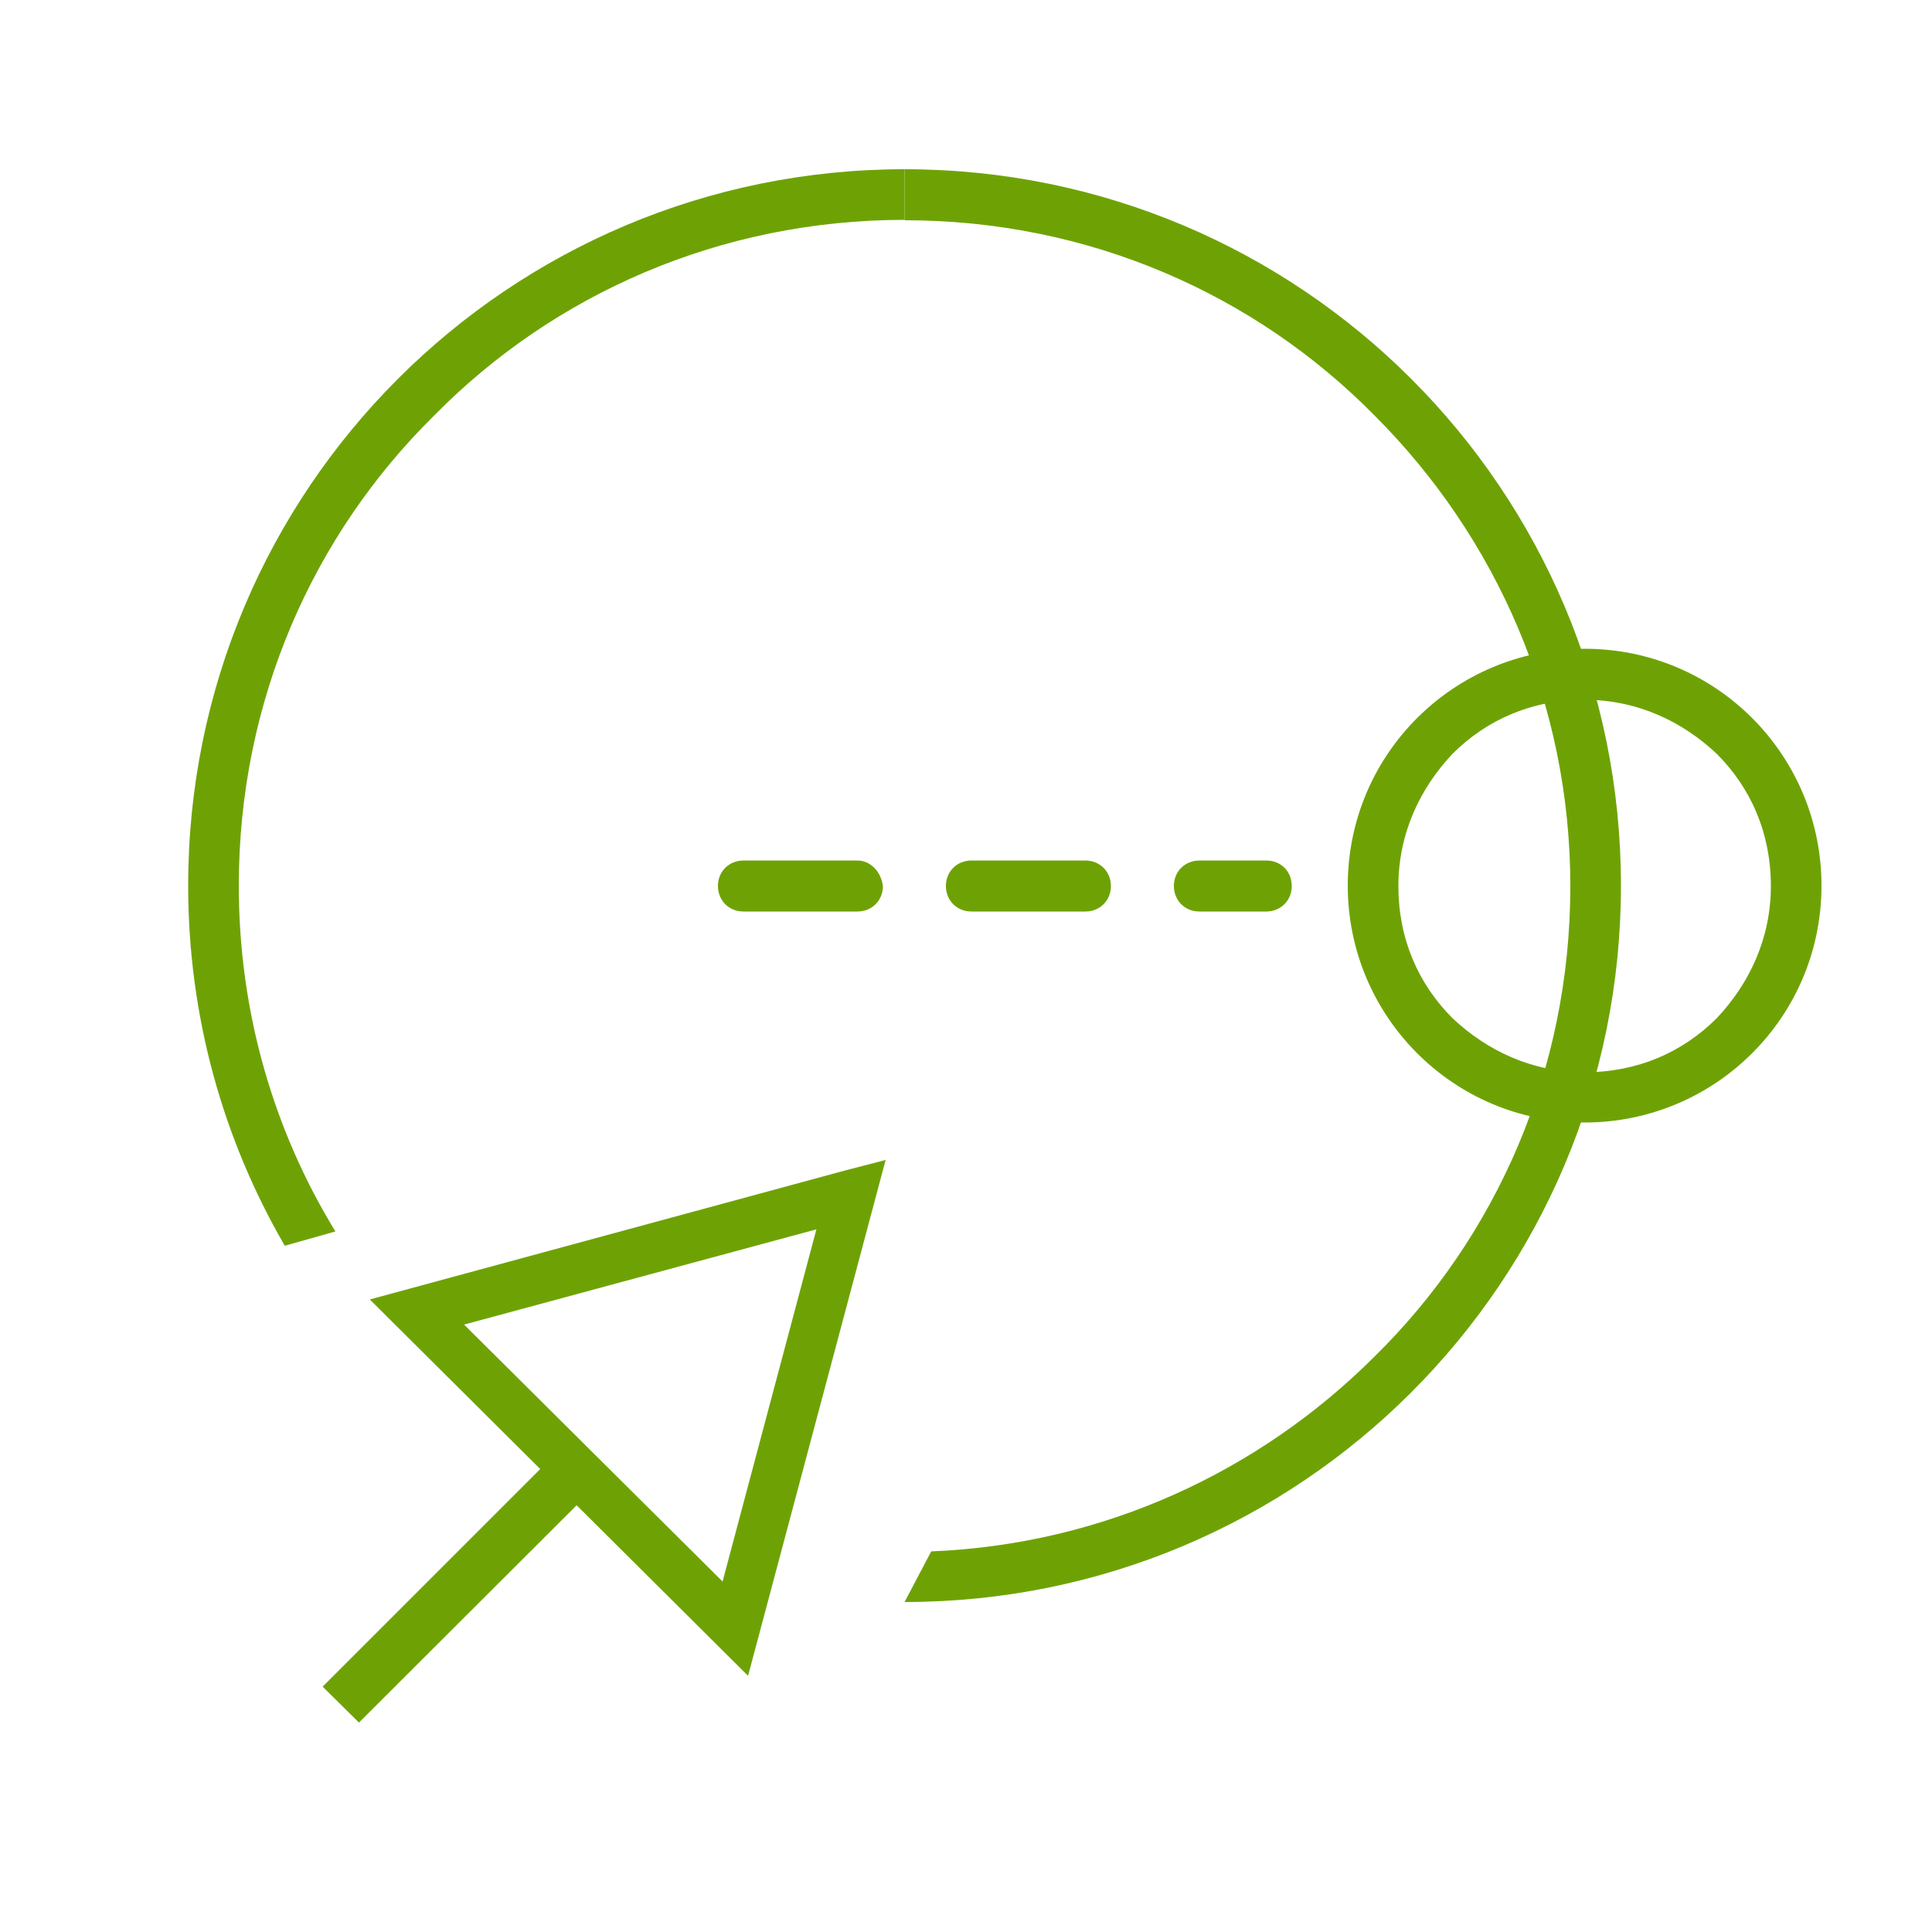 <?xml version="1.0" encoding="utf-8"?>
<!-- Generator: Adobe Illustrator 22.1.0, SVG Export Plug-In . SVG Version: 6.00 Build 0)  -->
<svg version="1.1" id="Layer_1" xmlns="http://www.w3.org/2000/svg" xmlns:xlink="http://www.w3.org/1999/xlink" x="0px" y="0px"
	 viewBox="0 0 500 500" style="enable-background:new 0 0 500 500;" xml:space="preserve">
<style type="text/css">
	.st0{fill:#6EA204;}
	.st1{clip-path:url(#SVGID_2_);fill:#6EA204;}
	.st2{clip-path:url(#SVGID_4_);fill:#6EA204;}
	.st3{clip-path:url(#SVGID_6_);fill:#6EA204;}
	.st4{clip-path:url(#SVGID_8_);}
	.st5{clip-path:url(#SVGID_10_);fill:#6EA204;}
</style>
<g>
	<path class="st0" d="M86.8,318.7c-15.9-26-25-56.6-25-89.5c0-47.8,19.2-90.8,50.6-121.7c30.9-31.4,74-50.6,121.7-50.6v-6.5v-6.6
		c-102.5,0-185.4,82.9-185.4,185.4c0,34,9.1,65.8,25,93.2"/>
	<path class="st0" d="M234.1,414.6c102.5,0,185.4-82.9,185.4-185.4S336.6,43.8,234.1,43.8v6.6V57c47.8,0,90.8,19.2,121.7,50.6
		c31.4,31.4,50.6,74.5,50.6,121.7c0,47.8-19.2,90.8-50.6,121.7c-29.9,29.9-70.3,48.7-114.8,50.5"/>
	<g>
		<defs>
			<path id="SVGID_1_" d="M218.2,444.2c7.5-8.9,58.5-169,58.5-169L-5.7,328.5L-68,107L427.9-59.2l66,229l-14,222.4l-81.5,177
				L213,440.4"/>
		</defs>
		<clipPath id="SVGID_2_">
			<use xlink:href="#SVGID_1_"  style="overflow:visible;"/>
		</clipPath>
		<path class="st1" d="M410.1,174.5v6.6c13.6,0,25.3,5.6,34.2,14c8.9,8.9,14,20.6,14,34.2c0,13.6-5.6,25.3-14,34.2
			c-8.9,8.9-20.6,14-34.2,14c-13.6,0-25.3-5.6-34.2-14c-8.9-8.9-14-20.6-14-34.2c0-13.6,5.6-25.3,14-34.2c8.9-8.9,20.6-14,34.2-14
			V174.5v-6.6c-33.7,0-61.3,27.2-61.3,61.3c0,33.7,27.2,61.3,61.3,61.3c33.7,0,61.3-27.2,61.3-61.3c0-33.7-27.2-61.3-61.3-61.3
			V174.5z"/>
	</g>
	<g>
		<defs>
			<path id="SVGID_3_" d="M218.2,444.2c7.5-8.9,58.5-169,58.5-169L-5.7,328.5L-68,107L427.9-59.2l66,229l-14,222.4l-81.5,177
				L213,440.4"/>
		</defs>
		<clipPath id="SVGID_4_">
			<use xlink:href="#SVGID_3_"  style="overflow:visible;"/>
		</clipPath>
		<path class="st2" d="M327.7,222.7h-17.3c-3.7,0-6.6,2.8-6.6,6.6c0,3.7,2.8,6.6,6.6,6.6h17.3c3.7,0,6.6-2.8,6.6-6.6
			C334.3,225.5,331.5,222.7,327.7,222.7"/>
	</g>
	<g>
		<defs>
			<path id="SVGID_5_" d="M218.2,444.2c7.5-8.9,58.5-169,58.5-169L-5.7,328.5L-68,107L427.9-59.2l66,229l-14,222.4l-81.5,177
				L213,440.4"/>
		</defs>
		<clipPath id="SVGID_6_">
			<use xlink:href="#SVGID_5_"  style="overflow:visible;"/>
		</clipPath>
		<path class="st3" d="M221.9,222.7h-29.5c-3.7,0-6.6,2.8-6.6,6.6c0,3.7,2.8,6.6,6.6,6.6h29.5c3.7,0,6.6-2.8,6.6-6.6
			C228,225.5,225.2,222.7,221.9,222.7z M280.9,222.7h-29.5c-3.7,0-6.6,2.8-6.6,6.6c0,3.7,2.8,6.6,6.6,6.6h29.5
			c3.7,0,6.6-2.8,6.6-6.6C287.5,225.5,284.6,222.7,280.9,222.7z"/>
	</g>
	<g>
		<defs>
			<path id="SVGID_7_" d="M218.2,444.2c1.9-2.2,6.5-13.9,12.3-30.2"/>
		</defs>
		<clipPath id="SVGID_8_">
			<use xlink:href="#SVGID_7_"  style="overflow:visible;"/>
		</clipPath>
		<g class="st4">
			<defs>
				<path id="SVGID_9_" d="M230.5,414c17.5-48.8,46.2-138.8,46.2-138.8L-5.7,328.5L-68,107L427.9-59.2l66,229l-14,222.4l-81.5,177
					L213,440.4"/>
			</defs>
			<clipPath id="SVGID_10_">
				<use xlink:href="#SVGID_9_"  style="overflow:visible;"/>
			</clipPath>
			<path class="st5" d="M162.9,222.7h-17.3c-3.7,0-6.6,2.8-6.6,6.6c0,3.7,2.8,6.6,6.6,6.6h17.3c3.7,0,6.6-2.8,6.6-6.6
				C169.5,225.5,166.6,222.7,162.9,222.7"/>
		</g>
	</g>
	<polygon class="st0" points="220.3,309.1 214.2,307.2 187,409.3 120.1,342.8 222.2,315.2 220.3,309.1 214.2,307.2 220.3,309.1 
		218.4,303 95.7,336.3 193.6,433.7 229.2,300.2 218.4,303 	"/>
	<polyline class="st0" points="144.4,375.6 83.5,436.5 92.9,445.8 153.8,385 	"/>
</g>
</svg>
